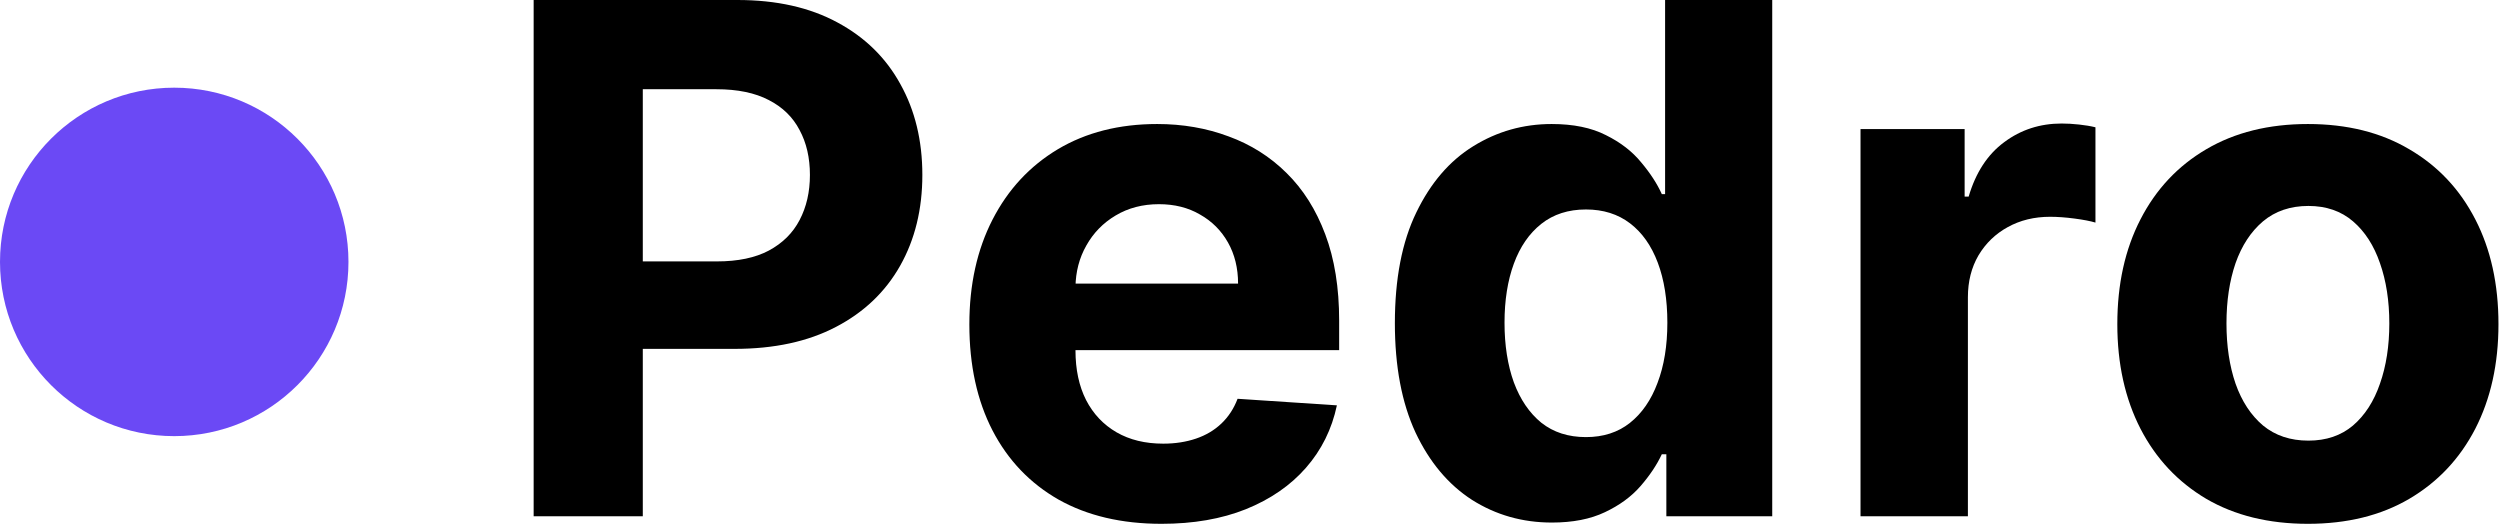 <svg width="270" height="57" viewBox="0 0 270 57" fill="none" xmlns="http://www.w3.org/2000/svg">
<circle cx="18.817" cy="28.286" r="18.817" fill="#6B49F5"/>
<path d="M57.634 55.755V0H79.631C83.86 0 87.463 0.808 90.439 2.423C93.416 4.02 95.684 6.243 97.245 9.093C98.824 11.924 99.614 15.191 99.614 18.894C99.614 22.596 98.815 25.863 97.218 28.695C95.621 31.526 93.307 33.731 90.276 35.31C87.263 36.889 83.615 37.678 79.332 37.678H65.311V28.232H77.426C79.695 28.232 81.564 27.841 83.034 27.061C84.522 26.262 85.629 25.164 86.356 23.767C87.1 22.351 87.472 20.727 87.472 18.894C87.472 17.042 87.1 15.427 86.356 14.048C85.629 12.65 84.522 11.57 83.034 10.808C81.546 10.028 79.658 9.637 77.371 9.637H69.422V55.755H57.634Z" fill="black"/>
<path d="M125.436 56.572C121.135 56.572 117.432 55.701 114.328 53.959C111.243 52.198 108.865 49.712 107.196 46.499C105.526 43.269 104.691 39.448 104.691 35.038C104.691 30.736 105.526 26.961 107.196 23.712C108.865 20.464 111.216 17.932 114.247 16.117C117.296 14.302 120.871 13.394 124.973 13.394C127.732 13.394 130.3 13.839 132.678 14.728C135.073 15.6 137.161 16.915 138.939 18.676C140.736 20.436 142.134 22.651 143.132 25.319C144.13 27.968 144.629 31.072 144.629 34.629V37.815H109.319V30.627H133.712C133.712 28.958 133.349 27.478 132.623 26.19C131.897 24.901 130.89 23.894 129.601 23.168C128.331 22.424 126.852 22.052 125.164 22.052C123.403 22.052 121.842 22.46 120.481 23.277C119.138 24.075 118.085 25.155 117.323 26.517C116.561 27.86 116.171 29.357 116.152 31.009V37.842C116.152 39.911 116.534 41.699 117.296 43.205C118.076 44.711 119.174 45.873 120.59 46.69C122.006 47.507 123.685 47.915 125.627 47.915C126.915 47.915 128.095 47.733 129.166 47.37C130.237 47.007 131.153 46.463 131.915 45.737C132.678 45.011 133.258 44.122 133.658 43.069L144.384 43.777C143.84 46.354 142.723 48.605 141.036 50.528C139.366 52.434 137.206 53.922 134.556 54.993C131.924 56.046 128.884 56.572 125.436 56.572Z" fill="black"/>
<path d="M167.606 56.436C164.43 56.436 161.554 55.619 158.976 53.986C156.417 52.334 154.385 49.911 152.878 46.717C151.39 43.505 150.646 39.566 150.646 34.902C150.646 30.11 151.417 26.126 152.96 22.95C154.503 19.756 156.553 17.369 159.113 15.79C161.69 14.193 164.512 13.394 167.579 13.394C169.921 13.394 171.872 13.794 173.433 14.592C175.012 15.373 176.282 16.353 177.244 17.532C178.224 18.694 178.968 19.837 179.476 20.963H179.83V0H191.401V55.755H179.966V49.058H179.476C178.932 50.22 178.16 51.372 177.162 52.516C176.182 53.641 174.903 54.576 173.324 55.32C171.763 56.064 169.857 56.436 167.606 56.436ZM171.282 47.207C173.151 47.207 174.73 46.699 176.019 45.682C177.326 44.648 178.324 43.205 179.013 41.354C179.721 39.502 180.075 37.334 180.075 34.847C180.075 32.361 179.73 30.201 179.041 28.368C178.351 26.535 177.353 25.119 176.046 24.121C174.739 23.122 173.151 22.623 171.282 22.623C169.376 22.623 167.77 23.141 166.463 24.175C165.156 25.21 164.167 26.643 163.496 28.477C162.824 30.31 162.488 32.433 162.488 34.847C162.488 37.279 162.824 39.43 163.496 41.299C164.185 43.151 165.174 44.602 166.463 45.655C167.77 46.69 169.376 47.207 171.282 47.207Z" fill="black"/>
<path d="M200.936 55.755V13.939H212.18V21.235H212.615C213.377 18.64 214.657 16.679 216.454 15.354C218.251 14.011 220.32 13.34 222.661 13.34C223.242 13.34 223.868 13.376 224.539 13.449C225.211 13.521 225.801 13.621 226.309 13.748V24.039C225.764 23.876 225.011 23.73 224.049 23.604C223.087 23.477 222.207 23.413 221.409 23.413C219.703 23.413 218.178 23.785 216.835 24.529C215.51 25.255 214.457 26.271 213.677 27.578C212.915 28.885 212.533 30.391 212.533 32.097V55.755H200.936Z" fill="black"/>
<path d="M249.252 56.572C245.023 56.572 241.366 55.674 238.281 53.877C235.214 52.062 232.845 49.539 231.175 46.309C229.506 43.06 228.671 39.294 228.671 35.011C228.671 30.691 229.506 26.916 231.175 23.685C232.845 20.436 235.214 17.914 238.281 16.117C241.366 14.302 245.023 13.394 249.252 13.394C253.481 13.394 257.129 14.302 260.196 16.117C263.282 17.914 265.659 20.436 267.329 23.685C268.999 26.916 269.834 30.691 269.834 35.011C269.834 39.294 268.999 43.06 267.329 46.309C265.659 49.539 263.282 52.062 260.196 53.877C257.129 55.674 253.481 56.572 249.252 56.572ZM249.307 47.588C251.231 47.588 252.837 47.044 254.125 45.955C255.414 44.848 256.385 43.341 257.038 41.435C257.71 39.53 258.046 37.361 258.046 34.929C258.046 32.497 257.71 30.328 257.038 28.422C256.385 26.517 255.414 25.01 254.125 23.903C252.837 22.796 251.231 22.242 249.307 22.242C247.365 22.242 245.731 22.796 244.406 23.903C243.1 25.01 242.11 26.517 241.439 28.422C240.785 30.328 240.459 32.497 240.459 34.929C240.459 37.361 240.785 39.53 241.439 41.435C242.11 43.341 243.1 44.848 244.406 45.955C245.731 47.044 247.365 47.588 249.307 47.588Z" fill="black"/>
</svg>
